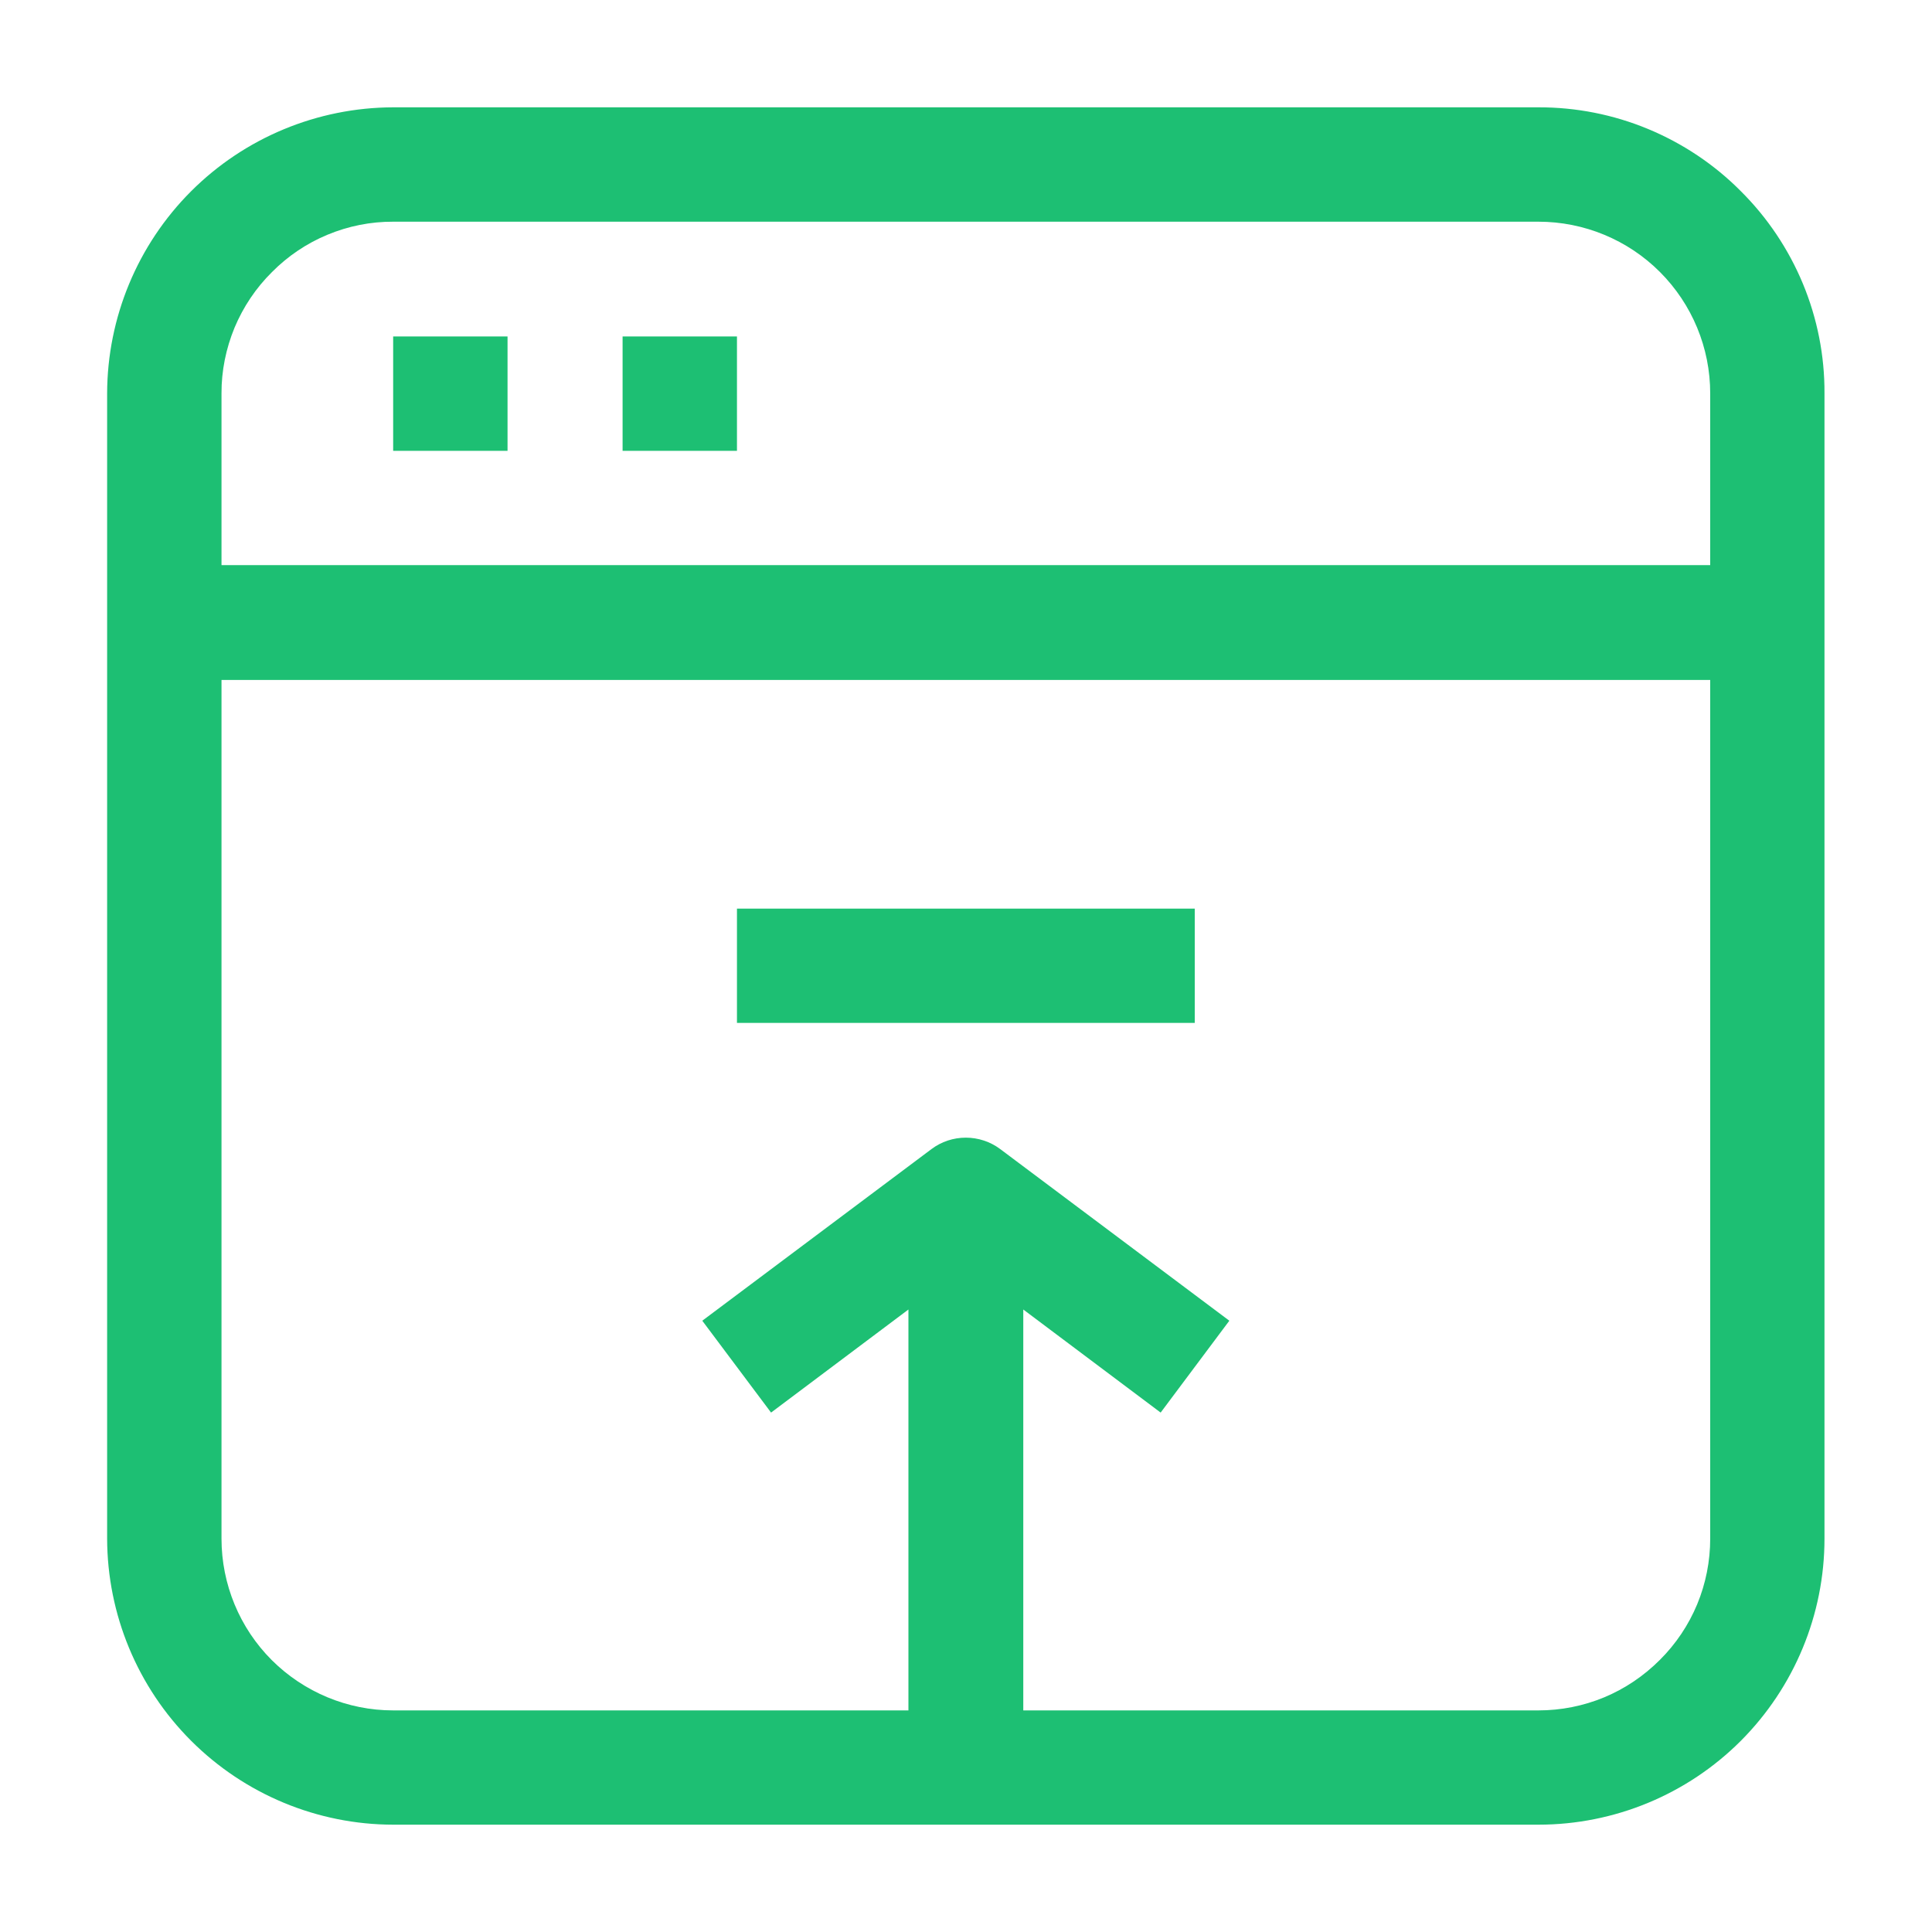 <svg width="20" height="20" viewBox="0 0 20 20" fill="none" xmlns="http://www.w3.org/2000/svg">
<path d="M18.02 1.978C17.746 1.702 17.419 1.484 17.06 1.335C16.701 1.186 16.315 1.11 15.926 1.111H4.07C3.286 1.113 2.533 1.425 1.978 1.98C1.423 2.535 1.111 3.288 1.109 4.072V15.928C1.111 16.713 1.423 17.465 1.978 18.02C2.533 18.575 3.286 18.888 4.07 18.889H15.926C16.711 18.889 17.465 18.577 18.02 18.022C18.575 17.466 18.887 16.713 18.887 15.928V4.072C18.889 3.683 18.813 3.298 18.664 2.938C18.515 2.579 18.296 2.252 18.02 1.978ZM2.815 2.817C2.979 2.651 3.175 2.519 3.39 2.43C3.606 2.34 3.837 2.294 4.07 2.295H15.926C16.398 2.295 16.85 2.482 17.183 2.815C17.517 3.149 17.704 3.601 17.704 4.072V5.85H2.293V4.072C2.292 3.839 2.339 3.608 2.428 3.392C2.518 3.177 2.649 2.981 2.815 2.817ZM17.182 17.184C17.017 17.349 16.822 17.481 16.606 17.571C16.391 17.66 16.16 17.706 15.926 17.706H10.593V13.556L12.015 14.623L12.726 13.672L10.354 11.895C10.251 11.818 10.126 11.777 9.998 11.777C9.87 11.777 9.745 11.818 9.643 11.895L7.27 13.672L7.982 14.623L9.404 13.556V17.706H4.07C3.599 17.706 3.147 17.518 2.813 17.185C2.48 16.852 2.293 16.399 2.293 15.928V7.039H17.704V15.928C17.704 16.162 17.658 16.393 17.569 16.608C17.479 16.824 17.348 17.019 17.182 17.184Z" fill="#1DBF73"/>
<path d="M4.07 3.483H5.254V4.667H4.07V3.483Z" fill="#1DBF73"/>
<path d="M6.445 3.483H7.629V4.667H6.445V3.483Z" fill="#1DBF73"/>
<path d="M7.629 9.406H12.368V10.589H7.629V9.406Z" fill="#1DBF73"/>
</svg>

